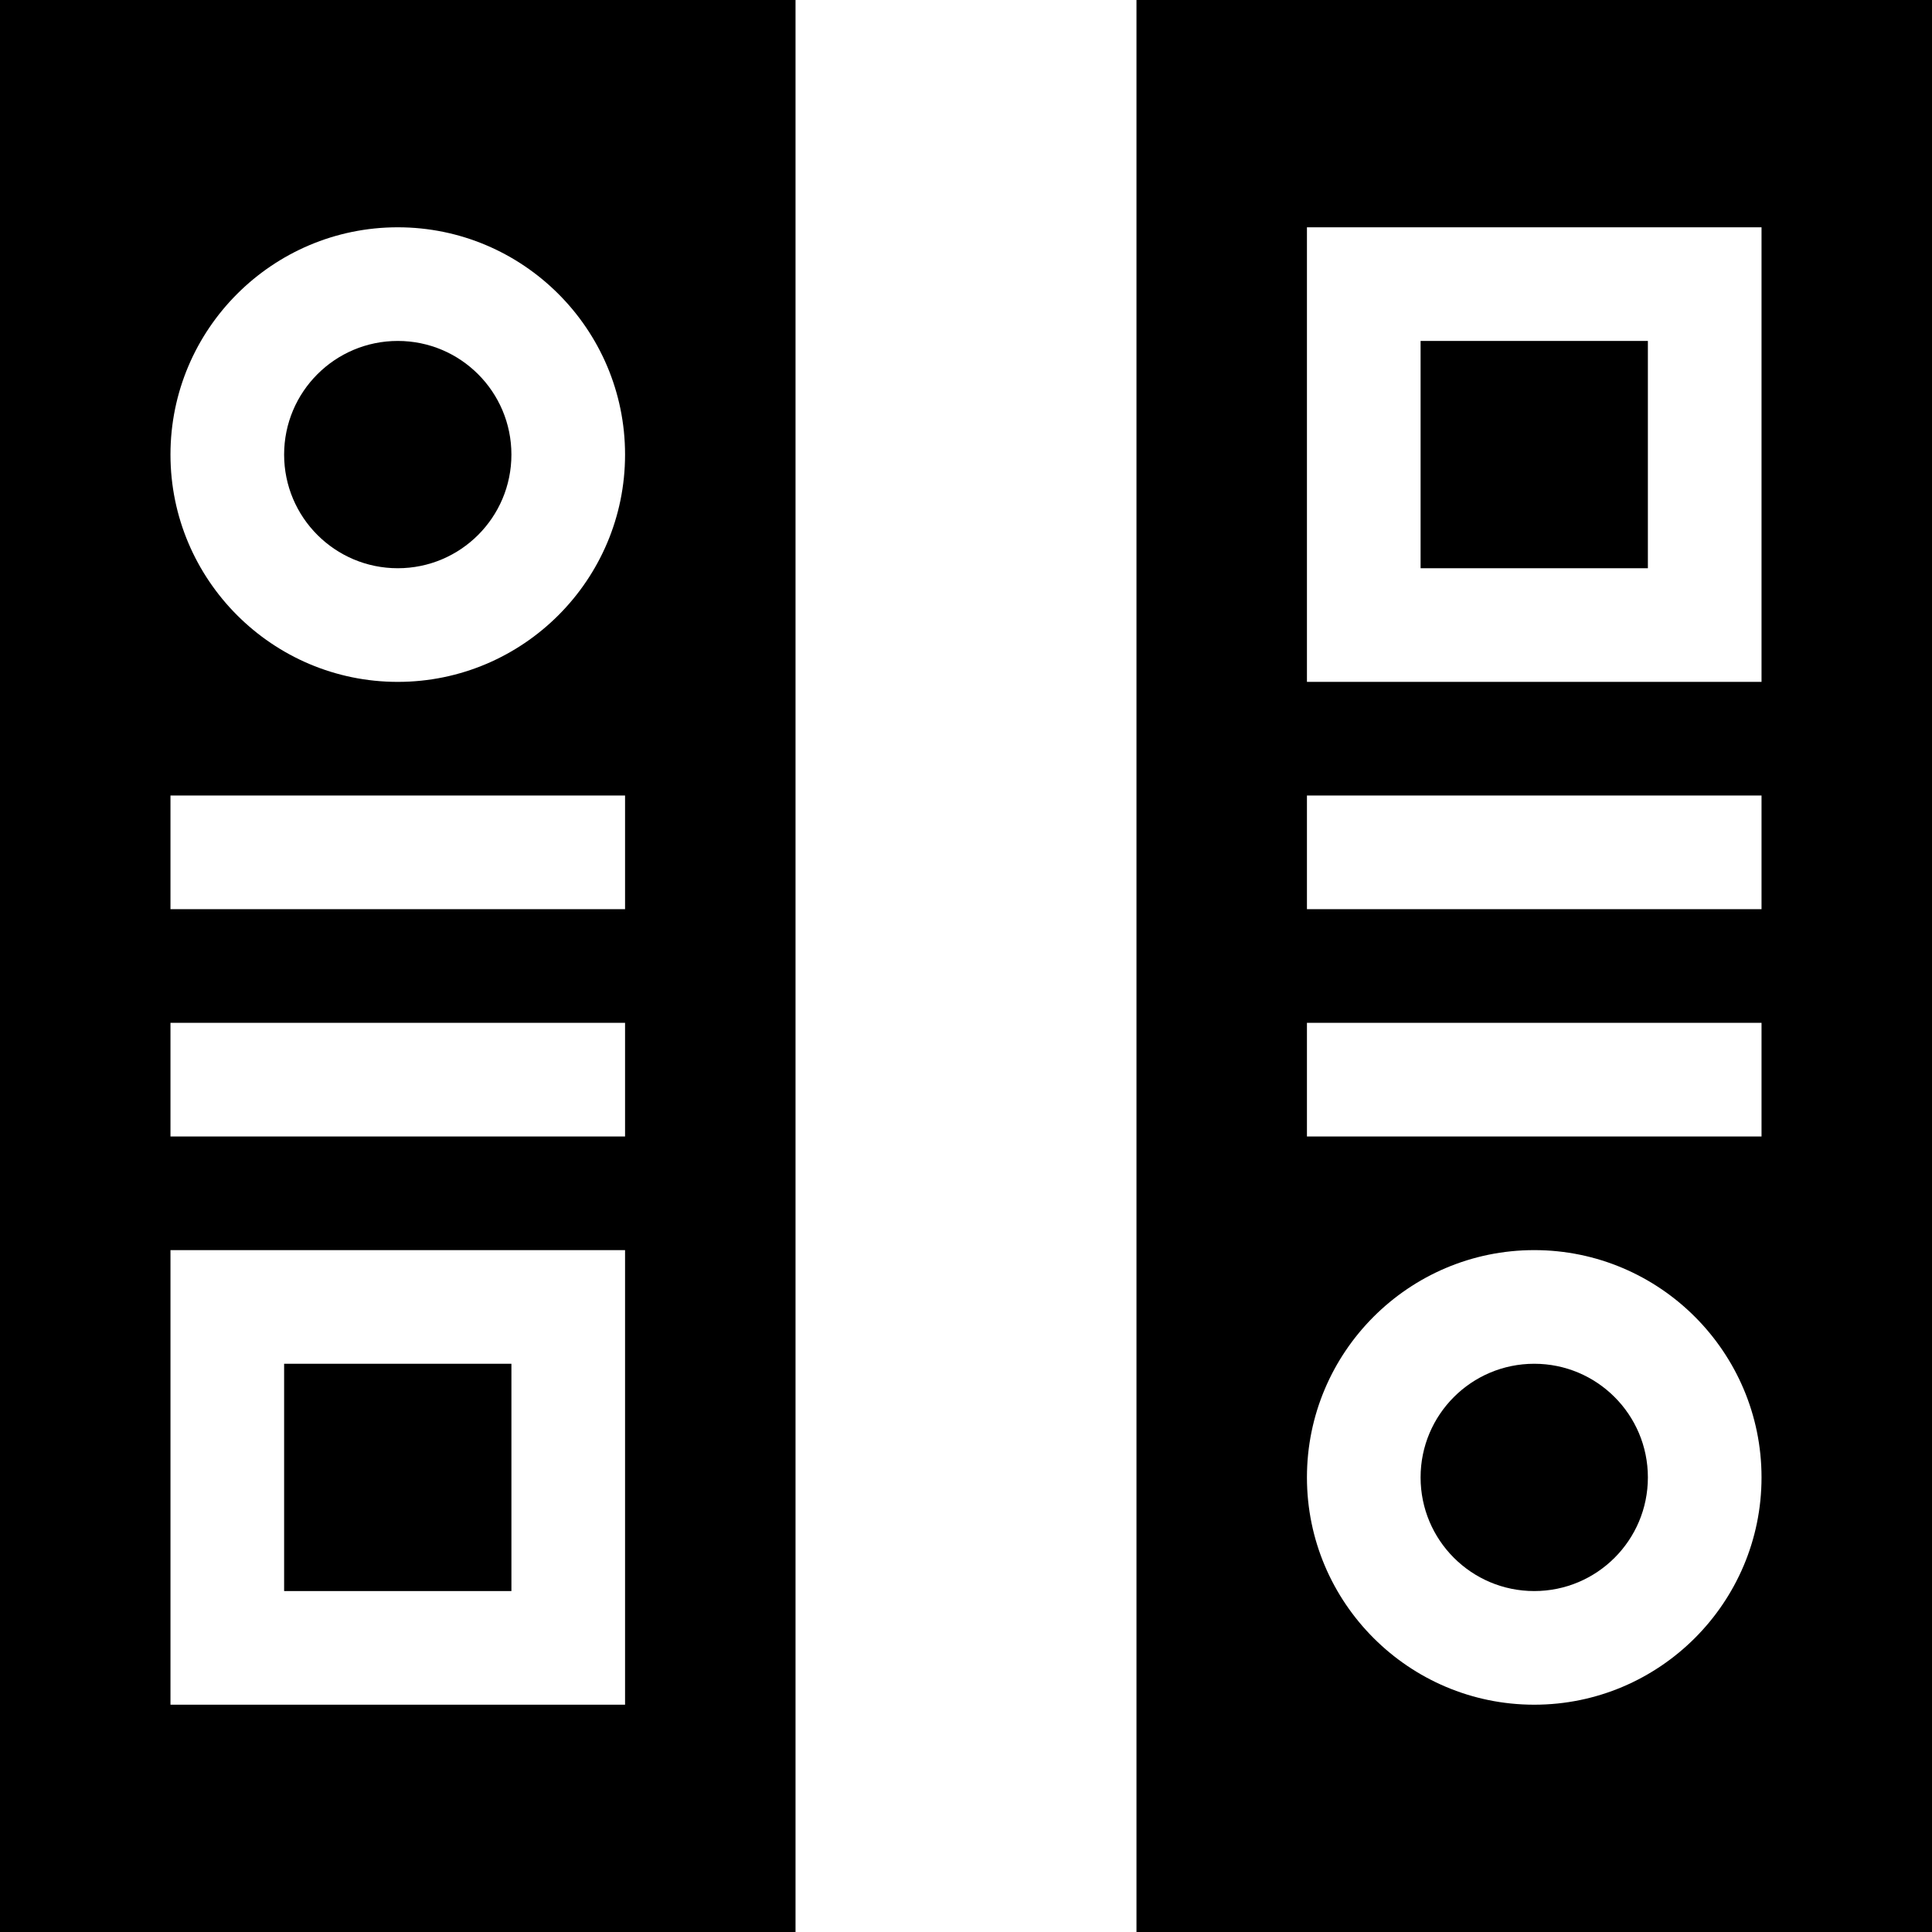 <svg id="Capa_1" enable-background="new 0 0 510 510" height="512" viewBox="0 0 510 510" width="512" xmlns="http://www.w3.org/2000/svg"><g><path d="m75 360h60v60h-60z"/><circle cx="105" cy="120" r="30"/><path d="m0 510h210v-510h-210zm105-450c33.084 0 60 26.916 60 60s-26.916 60-60 60-60-26.916-60-60 26.916-60 60-60zm-60 150h120v30h-120zm0 60h120v30h-120zm0 60h120v120h-120z"/><path d="m375 90h60v60h-60z"/><circle cx="405" cy="390" r="30"/><path d="m510 0h-210v510h210zm-165 60h120v120h-120zm0 150h120v30h-120zm60 240c-33.084 0-60-26.916-60-60s26.916-60 60-60 60 26.916 60 60-26.916 60-60 60zm60-150h-120v-30h120z"/></g></svg>